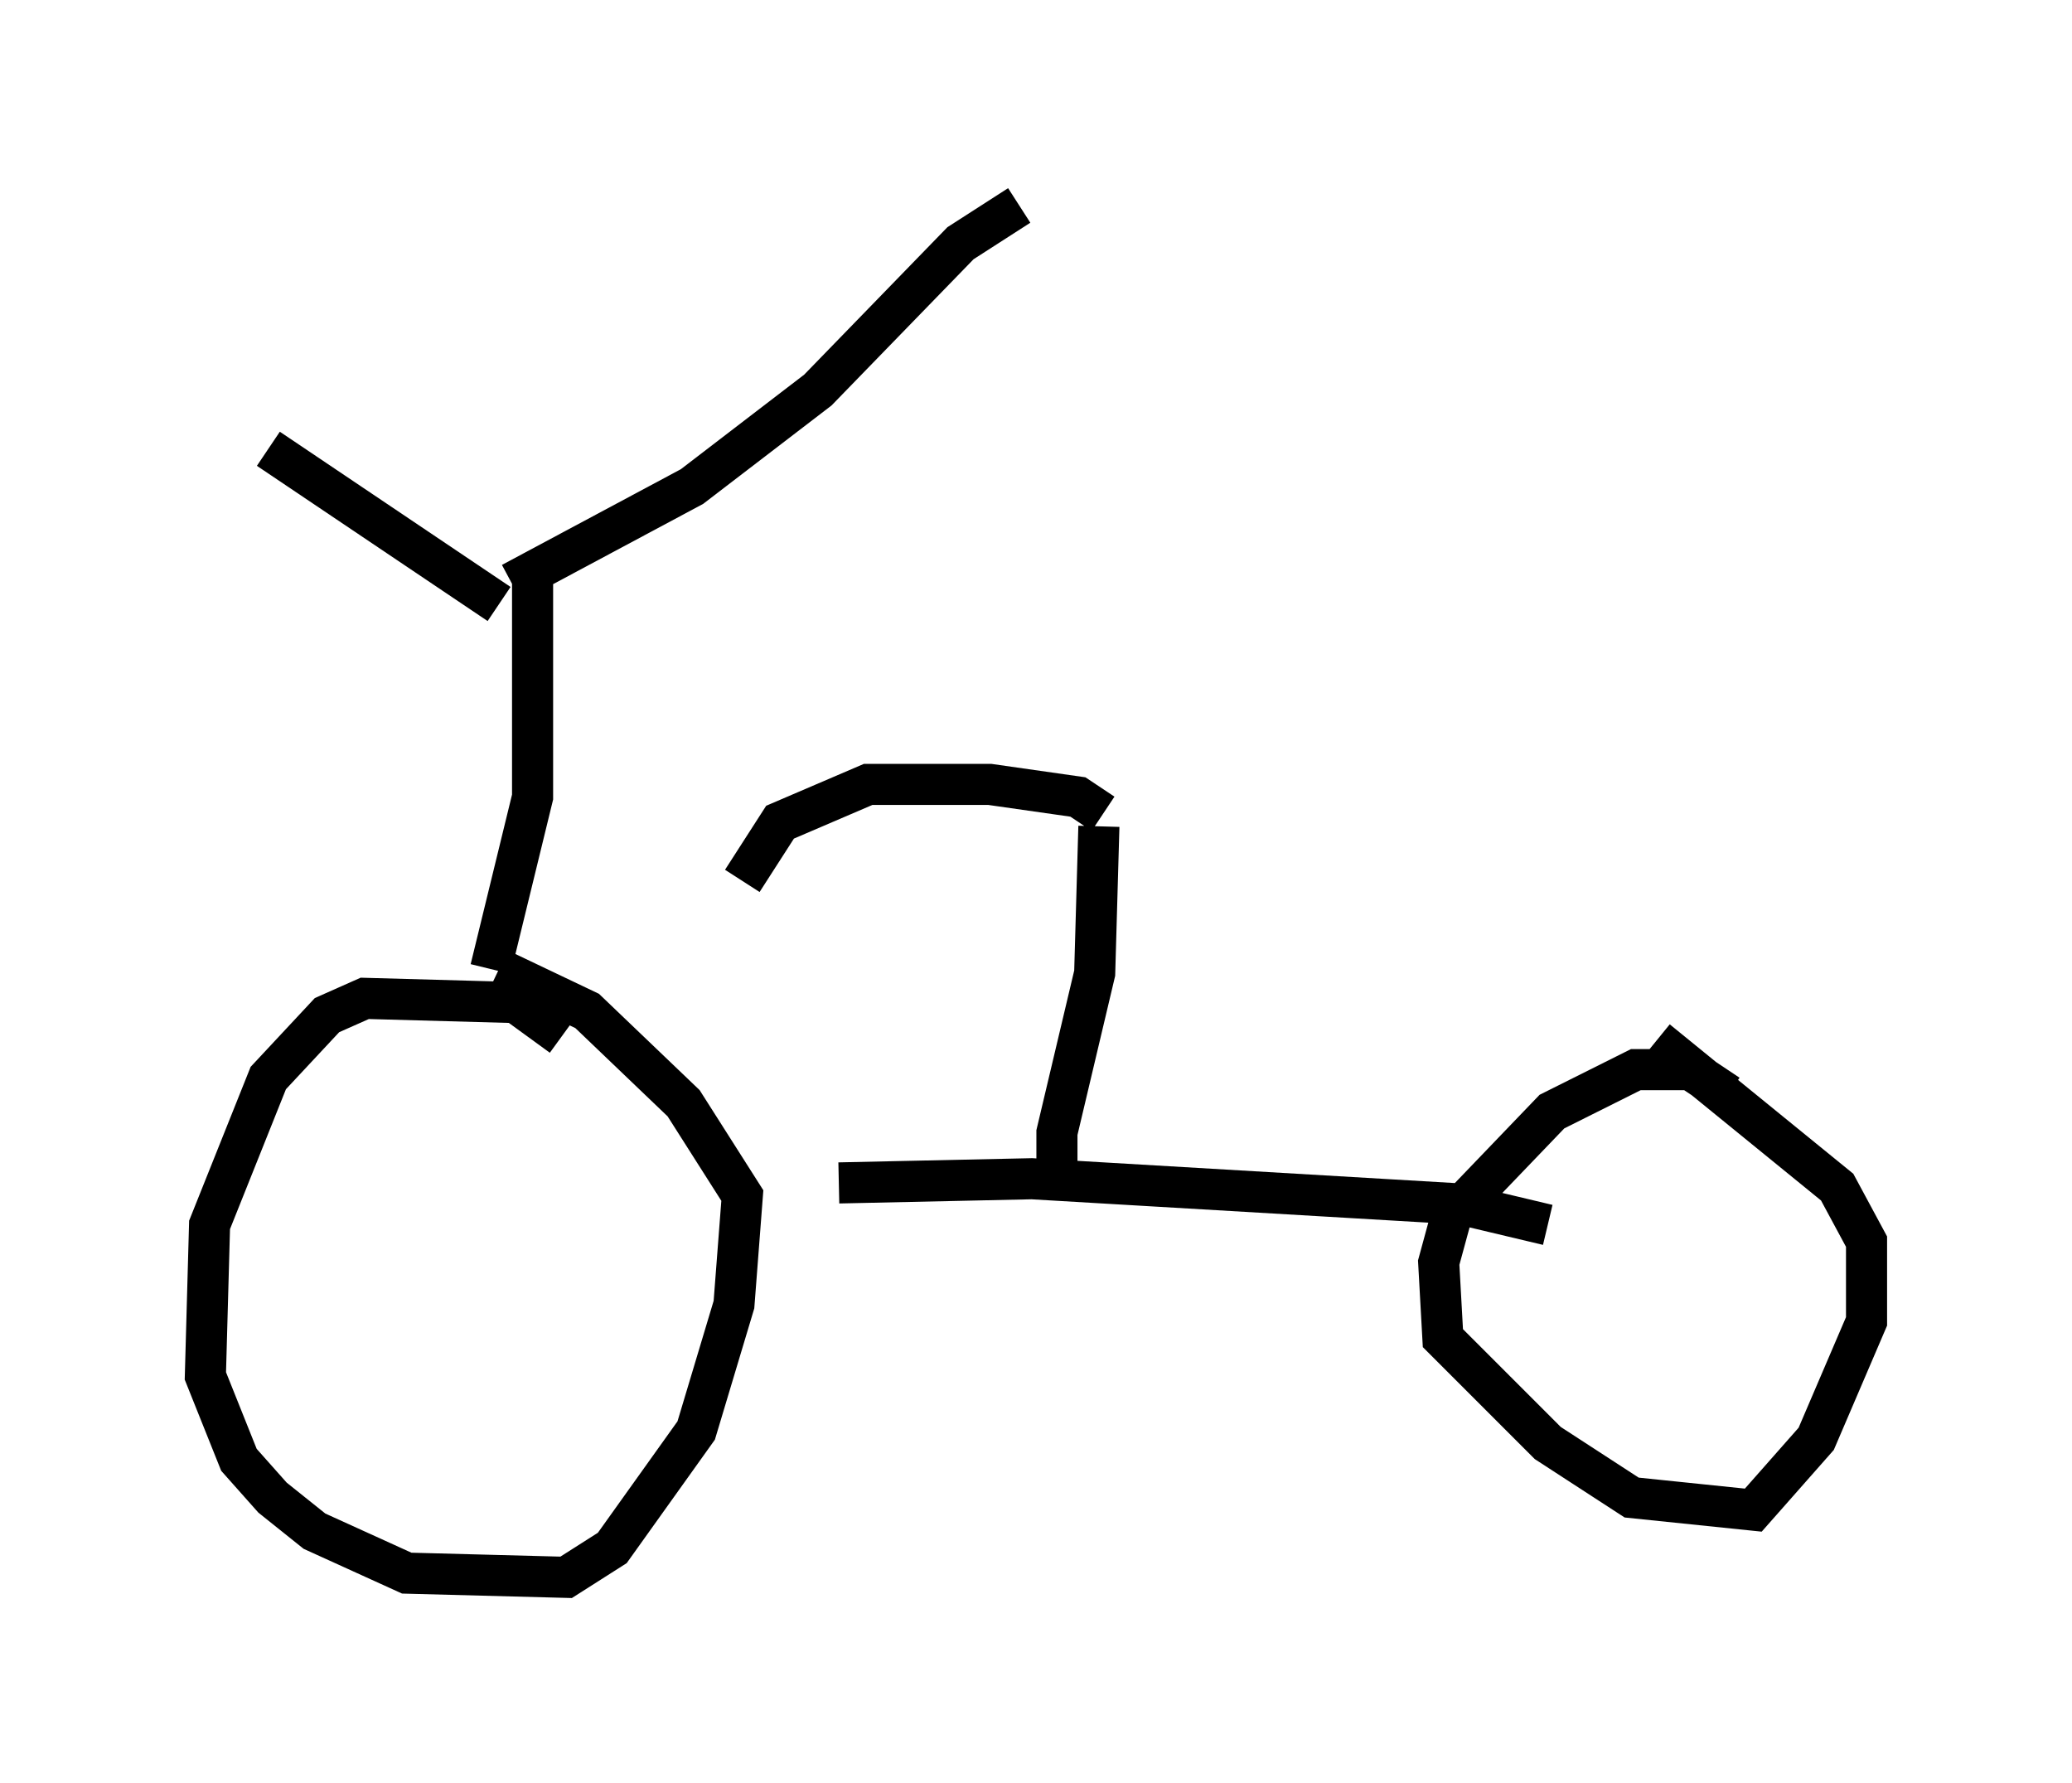 <?xml version="1.0" encoding="utf-8" ?>
<svg baseProfile="full" height="43.382" version="1.1" width="50.425" xmlns="http://www.w3.org/2000/svg" xmlns:ev="http://www.w3.org/2001/xml-events" xmlns:xlink="http://www.w3.org/1999/xlink"><defs /><rect fill="white" height="43.382" width="50.425" x="0" y="0" /><path d="M5.102, 10.41 m1.429, 0.51 l5.615, 3.777 m12.658, -9.698 l-1.429, 0.919 -3.471, 3.573 l-3.063, 2.348 -4.39, 2.348 m0.51, -0.306 l0.0, 5.513 -1.021, 4.185 m1.735, 1.633 l-1.123, -0.817 -3.675, -0.102 l-0.919, 0.408 -1.429, 1.531 l-1.429, 3.573 -0.102, 3.675 l0.817, 2.042 0.817, 0.919 l1.021, 0.817 2.246, 1.021 l3.879, 0.102 1.123, -0.715 l2.042, -2.858 0.919, -3.063 l0.204, -2.654 -1.429, -2.246 l-2.348, -2.246 -2.144, -1.021 m8.269, 5.206 l4.696, -0.102 10.413, 0.613 l2.144, 0.51 m4.39, -3.165 l-0.919, -0.613 -1.327, 0.0 l-2.042, 1.021 -2.45, 2.552 l-0.306, 1.123 0.102, 1.838 l2.552, 2.552 2.042, 1.327 l2.96, 0.306 1.531, -1.735 l1.225, -2.858 0.0, -1.94 l-0.715, -1.327 -4.39, -3.573 m-14.598, 3.471 l0.0, -1.225 0.919, -3.879 l0.102, -3.573 m0.102, -0.306 l-0.613, -0.408 -2.144, -0.306 l-2.96, 0.0 -2.144, 0.919 l-0.919, 1.429 " fill="none" stroke="black" stroke-width="1" /></svg>